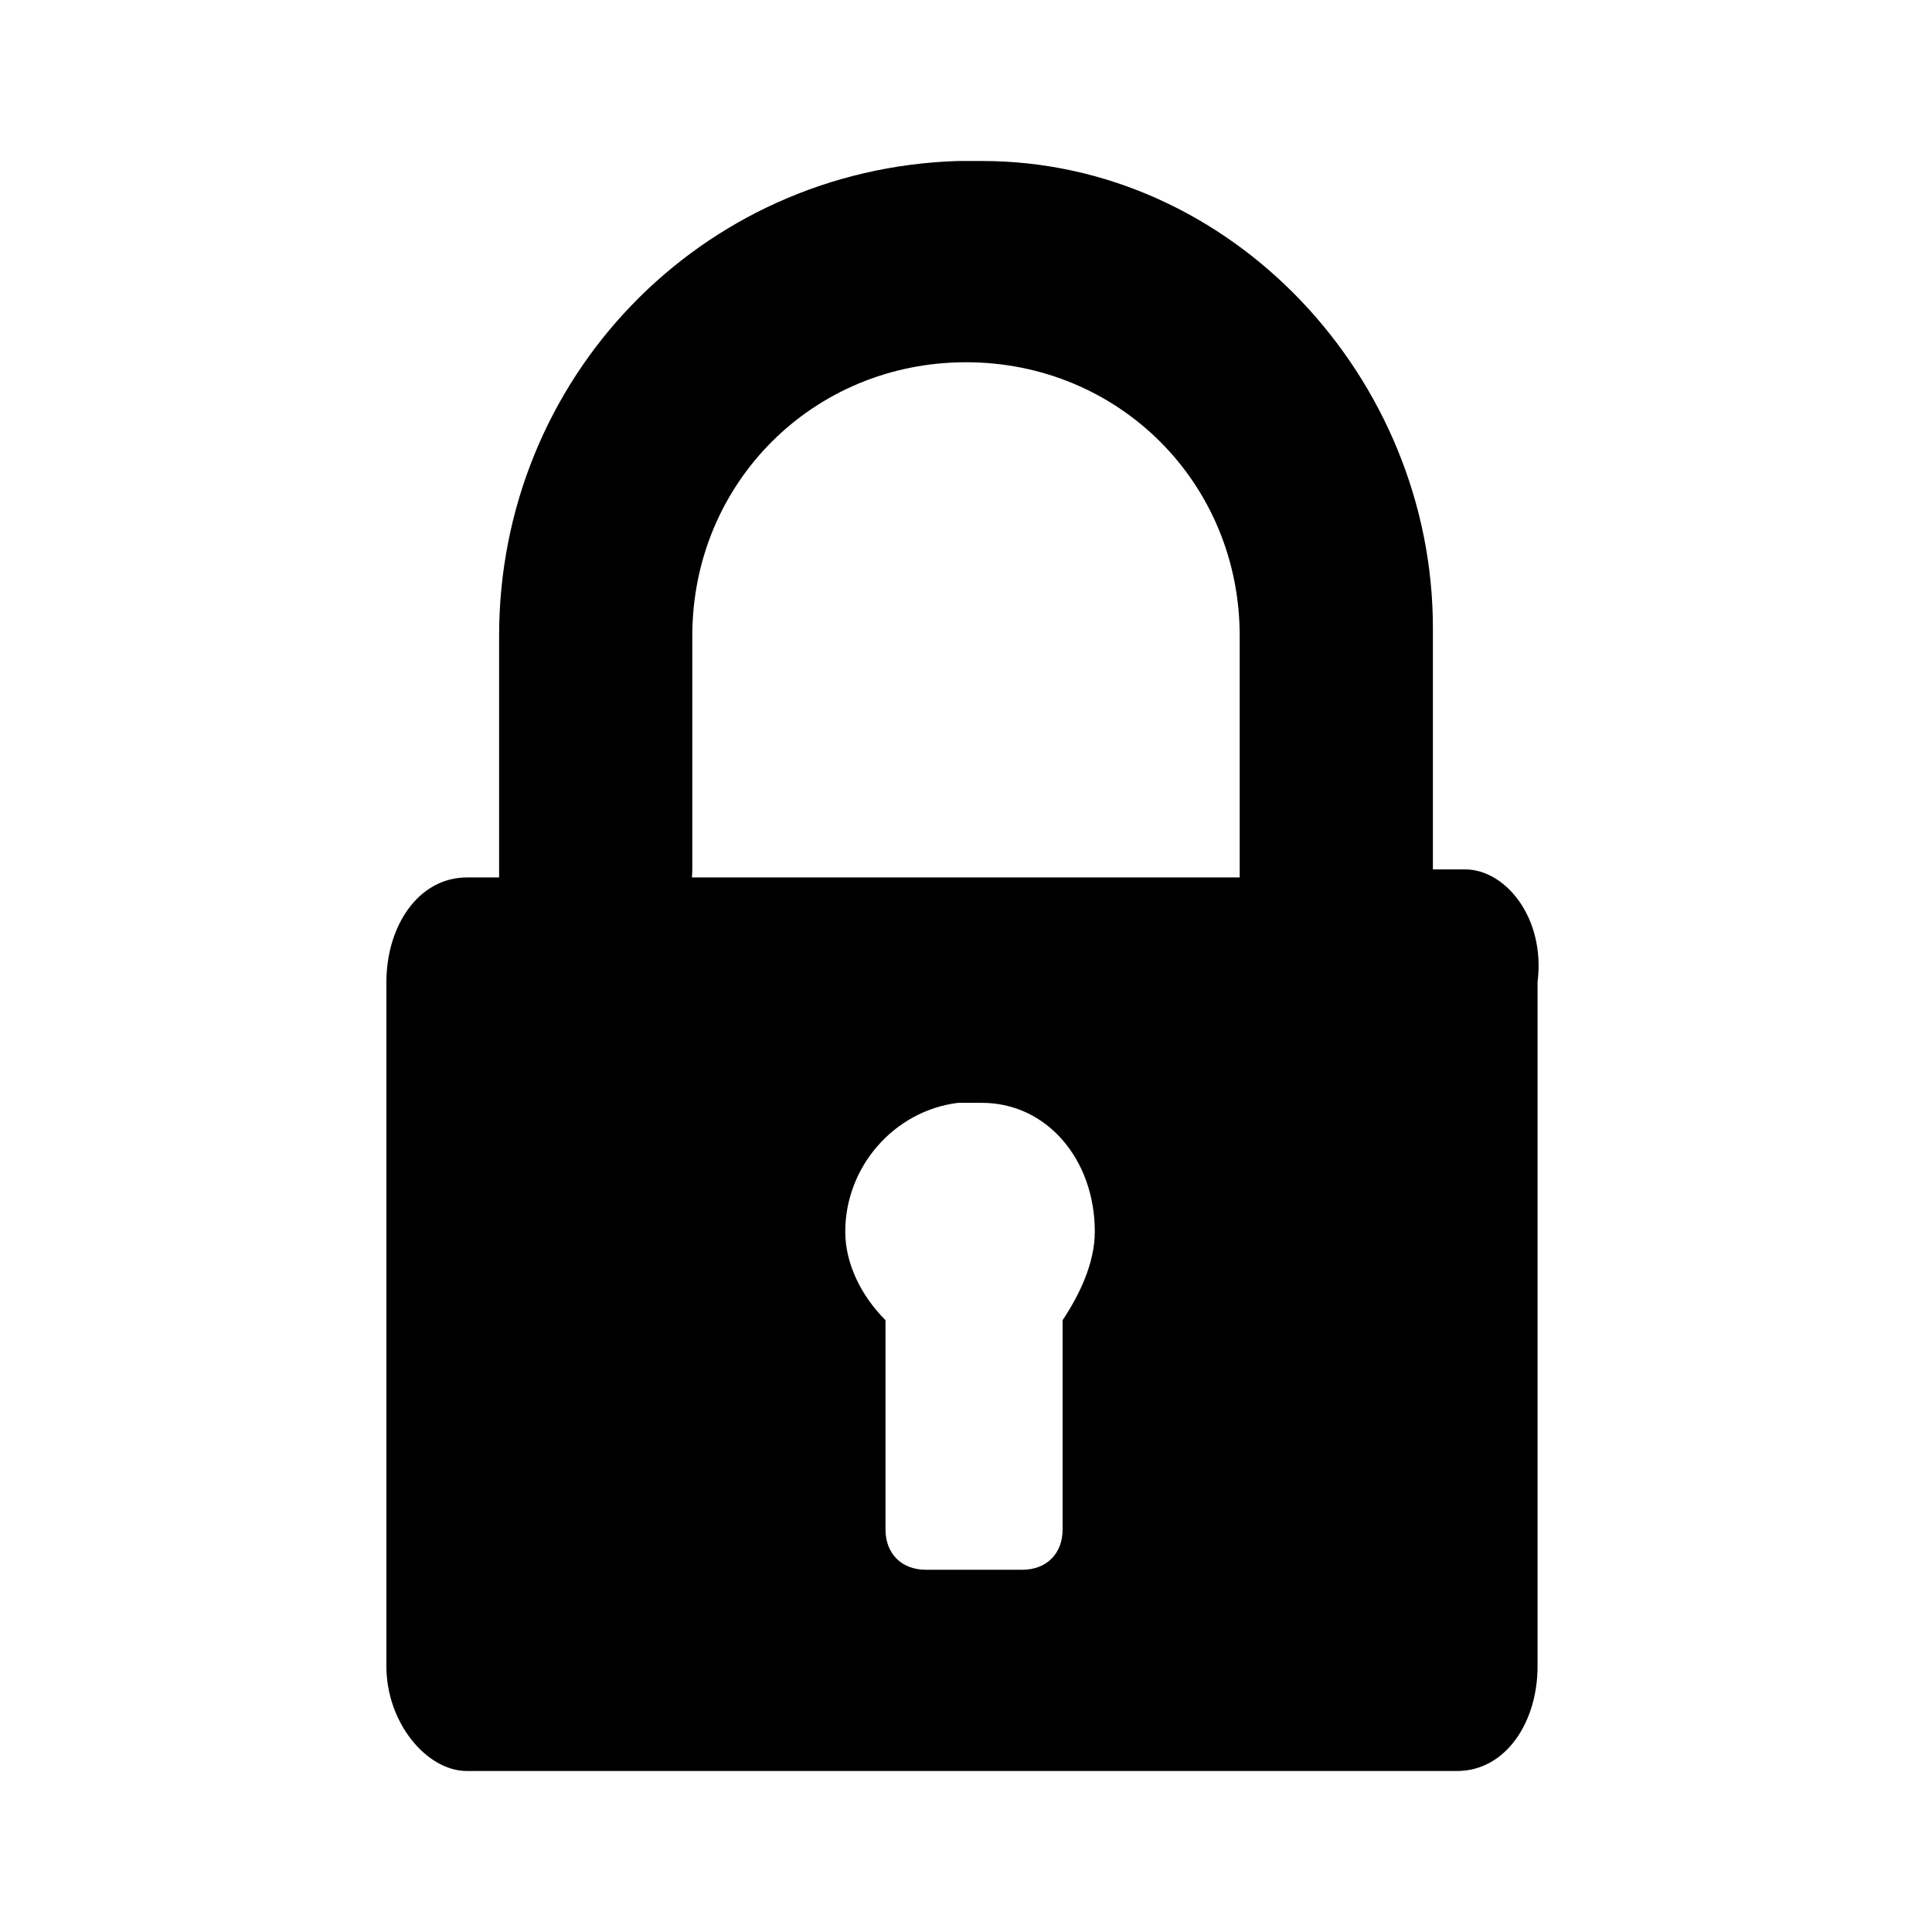 <?xml version="1.0" encoding="utf-8"?>
<!-- Generator: Adobe Illustrator 21.0.2, SVG Export Plug-In . SVG Version: 6.00 Build 0)  -->
<svg version="1.1" id="Livello_1" xmlns="http://www.w3.org/2000/svg" xmlns:xlink="http://www.w3.org/1999/xlink" x="0px" y="0px"
	 viewBox="0 0 24 24" style="enable-background:new 0 0 24 24;" xml:space="preserve">
<g>
	<path d="M18.2,10.8h-0.4v-3c0-3.1-2.5-5.8-5.6-5.8c-0.1,0-0.3,0-0.3,0C8.7,2.1,6.2,4.7,6.2,7.9l0,3c0,0.7,0.5,0.8,1.1,0.8
		c0.7,0,1.3-0.2,1.3-0.9l0-2.9c0-1.9,1.5-3.4,3.4-3.4c1.9,0,3.4,1.5,3.4,3.4v3H5.8c-0.6,0-1,0.6-1,1.3v8.5c0,0.7,0.5,1.3,1,1.3h12.3
		c0.6,0,1-0.6,1-1.3v-8.5C19.2,11.4,18.7,10.8,18.2,10.8z M13.2,16.4V19c0,0.3-0.2,0.5-0.5,0.5h-1.2c-0.3,0-0.5-0.2-0.5-0.5v-2.6
		c-0.3-0.3-0.5-0.7-0.5-1.1c0-0.8,0.6-1.5,1.4-1.6c0.1,0,0.3,0,0.3,0c0.8,0,1.4,0.7,1.4,1.6C13.6,15.7,13.4,16.1,13.2,16.4z"/>
</g>
</svg>
